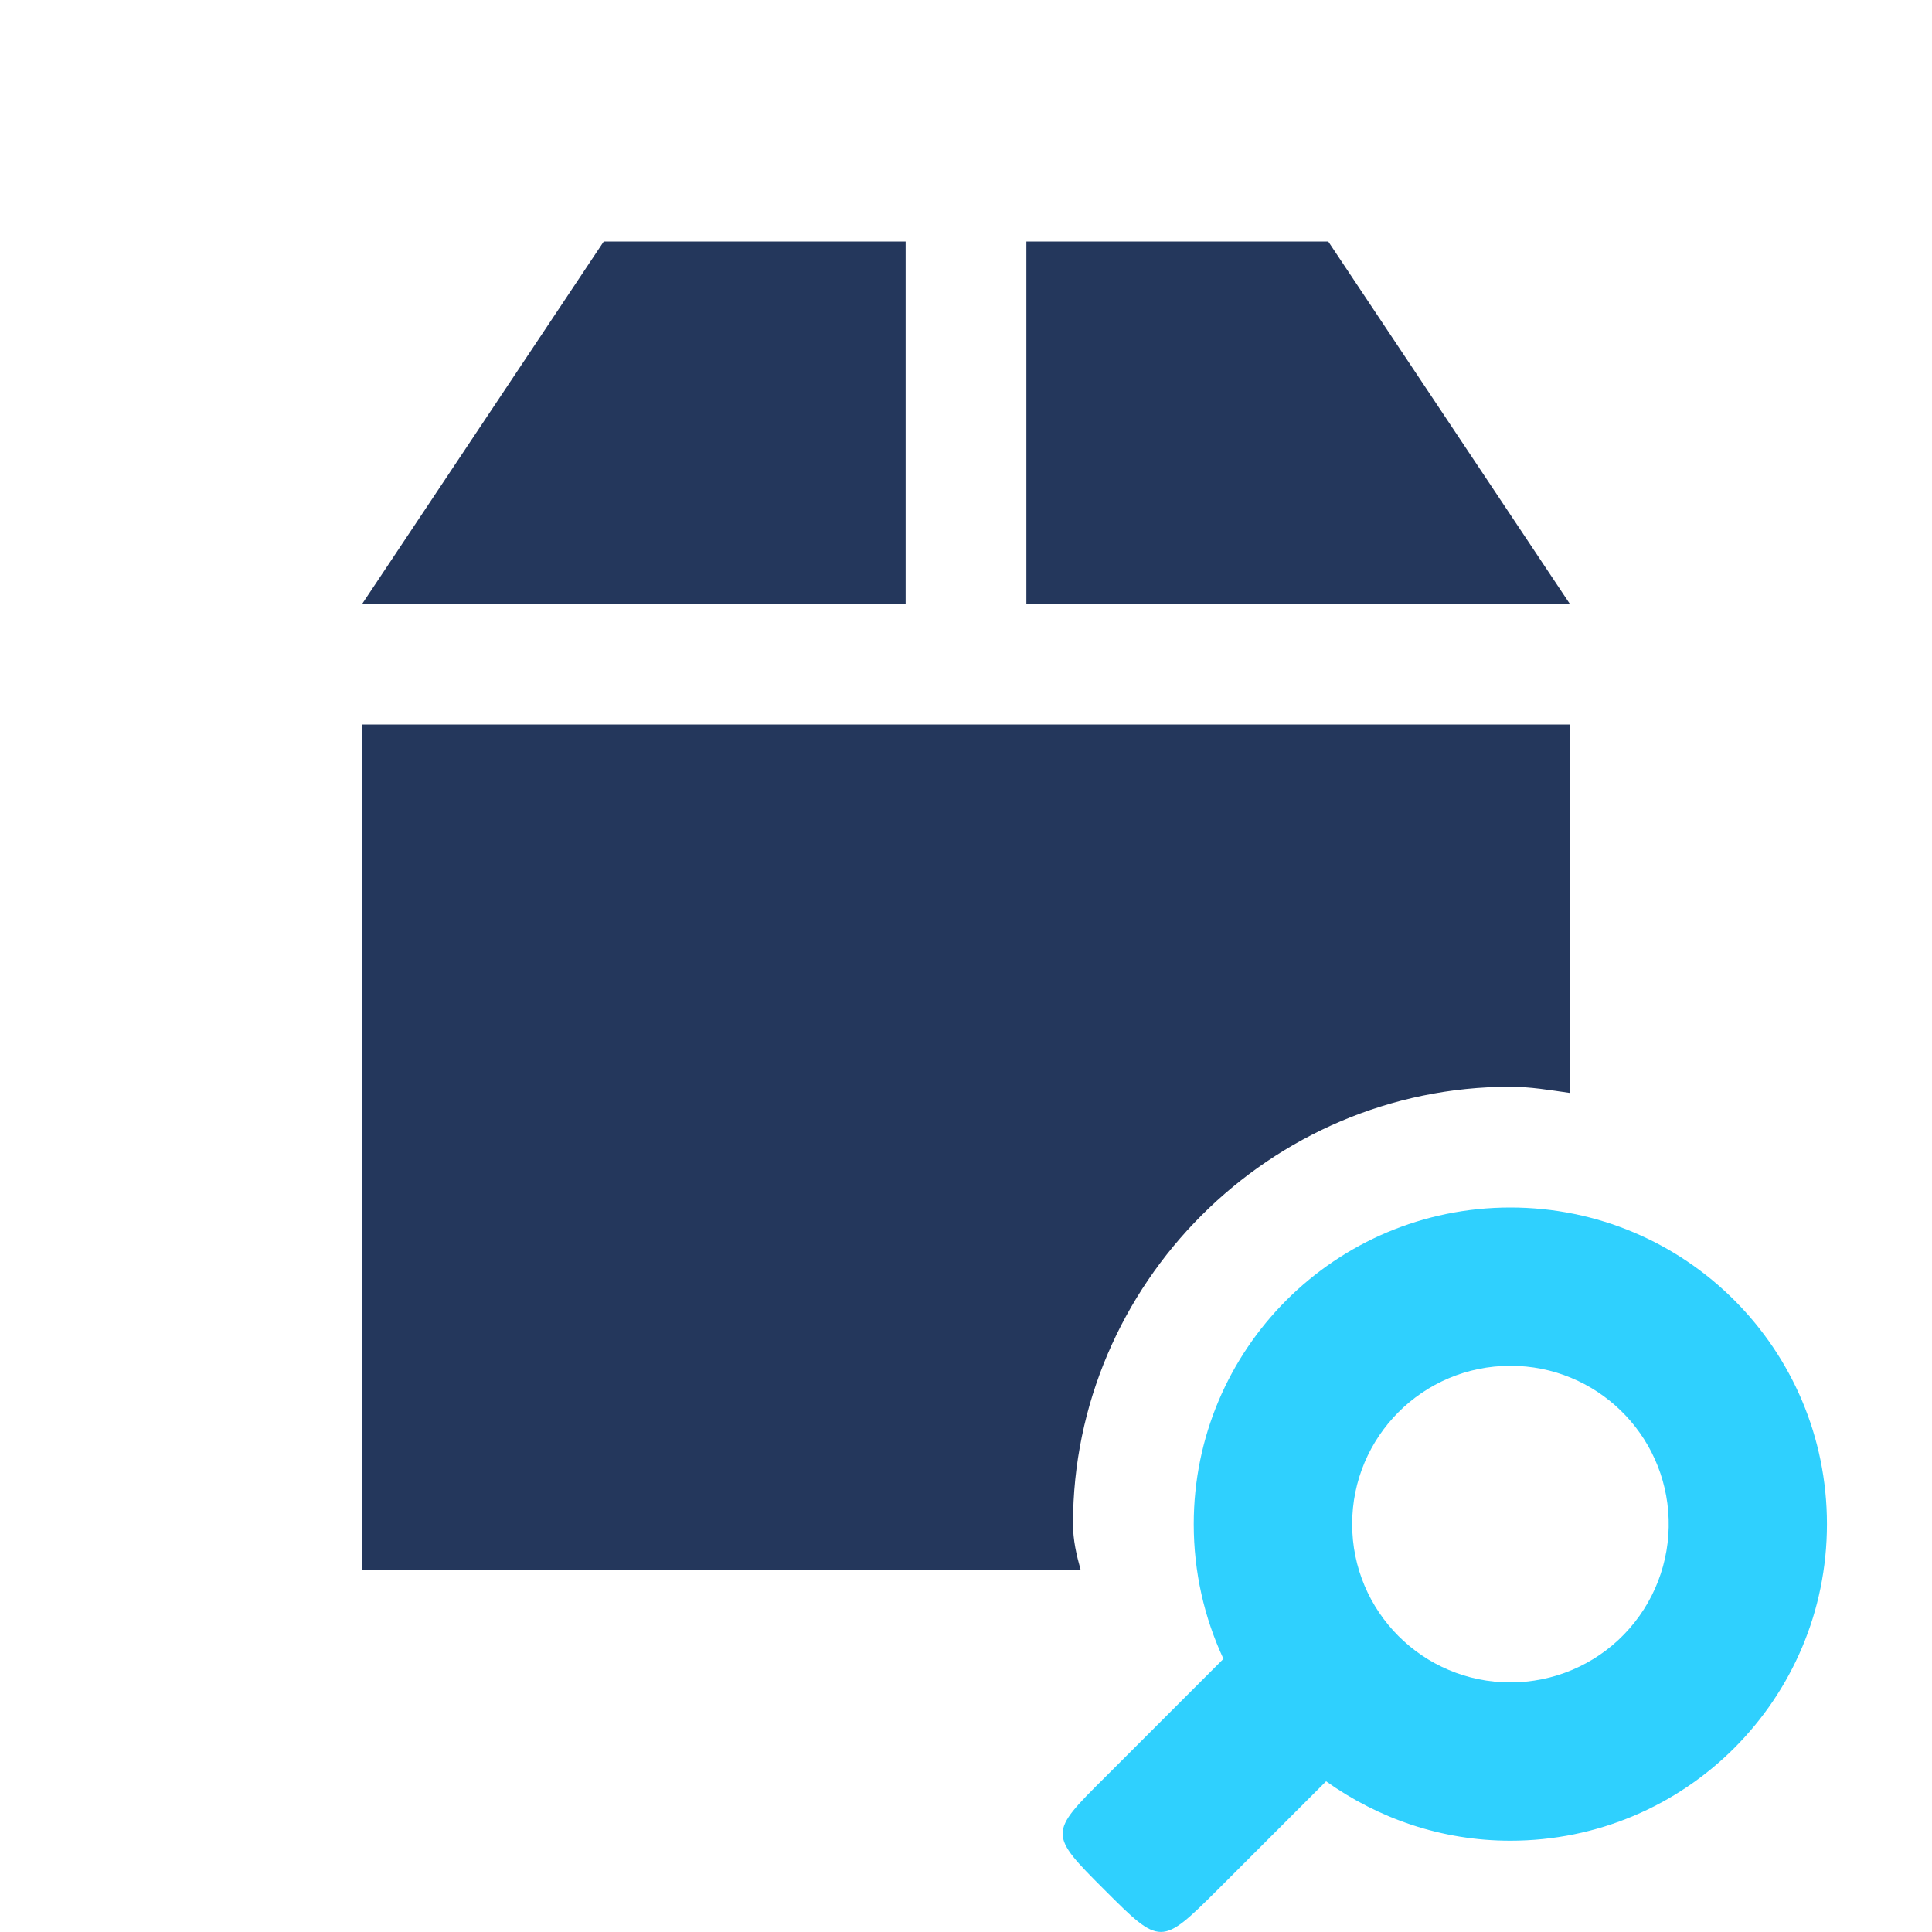 <svg xmlns="http://www.w3.org/2000/svg" viewBox="0 0 16 16">
 <path d="m5 2-2 3h4.5v-3m1 0v3h4.5l-2-3m-8 4v7h5.949c-0.034-0.122-0.063-0.246-0.063-0.379 0-1.989 1.633-3.621 3.621-3.621 0.168 0 0.33 0.028 0.492 0.051v-3.051" fill="#24375c" />
 <path d="m15.13 12.622c0-1.449-1.172-2.622-2.622-2.622-1.449 0-2.622 1.173-2.622 2.622 0 0.4 0.088 0.776 0.246 1.116l-0.983 0.983c-0.465 0.462-0.465 0.467 0 0.932 0.462 0.462 0.467 0.462 0.932 0l0.901-0.901c0.433 0.308 0.956 0.492 1.526 0.492 1.45 0 2.622-1.173 2.622-2.622zm-1.311-0.041c0.011 0.355-0.122 0.699-0.369 0.954s-0.587 0.398-0.942 0.398c-0.724 0-1.31-0.587-1.31-1.311s0.586-1.311 1.31-1.311c0.708-1e-3 1.289 0.562 1.311 1.27z" fill="#2fd0fe" fill-rule="evenodd" />
</svg>